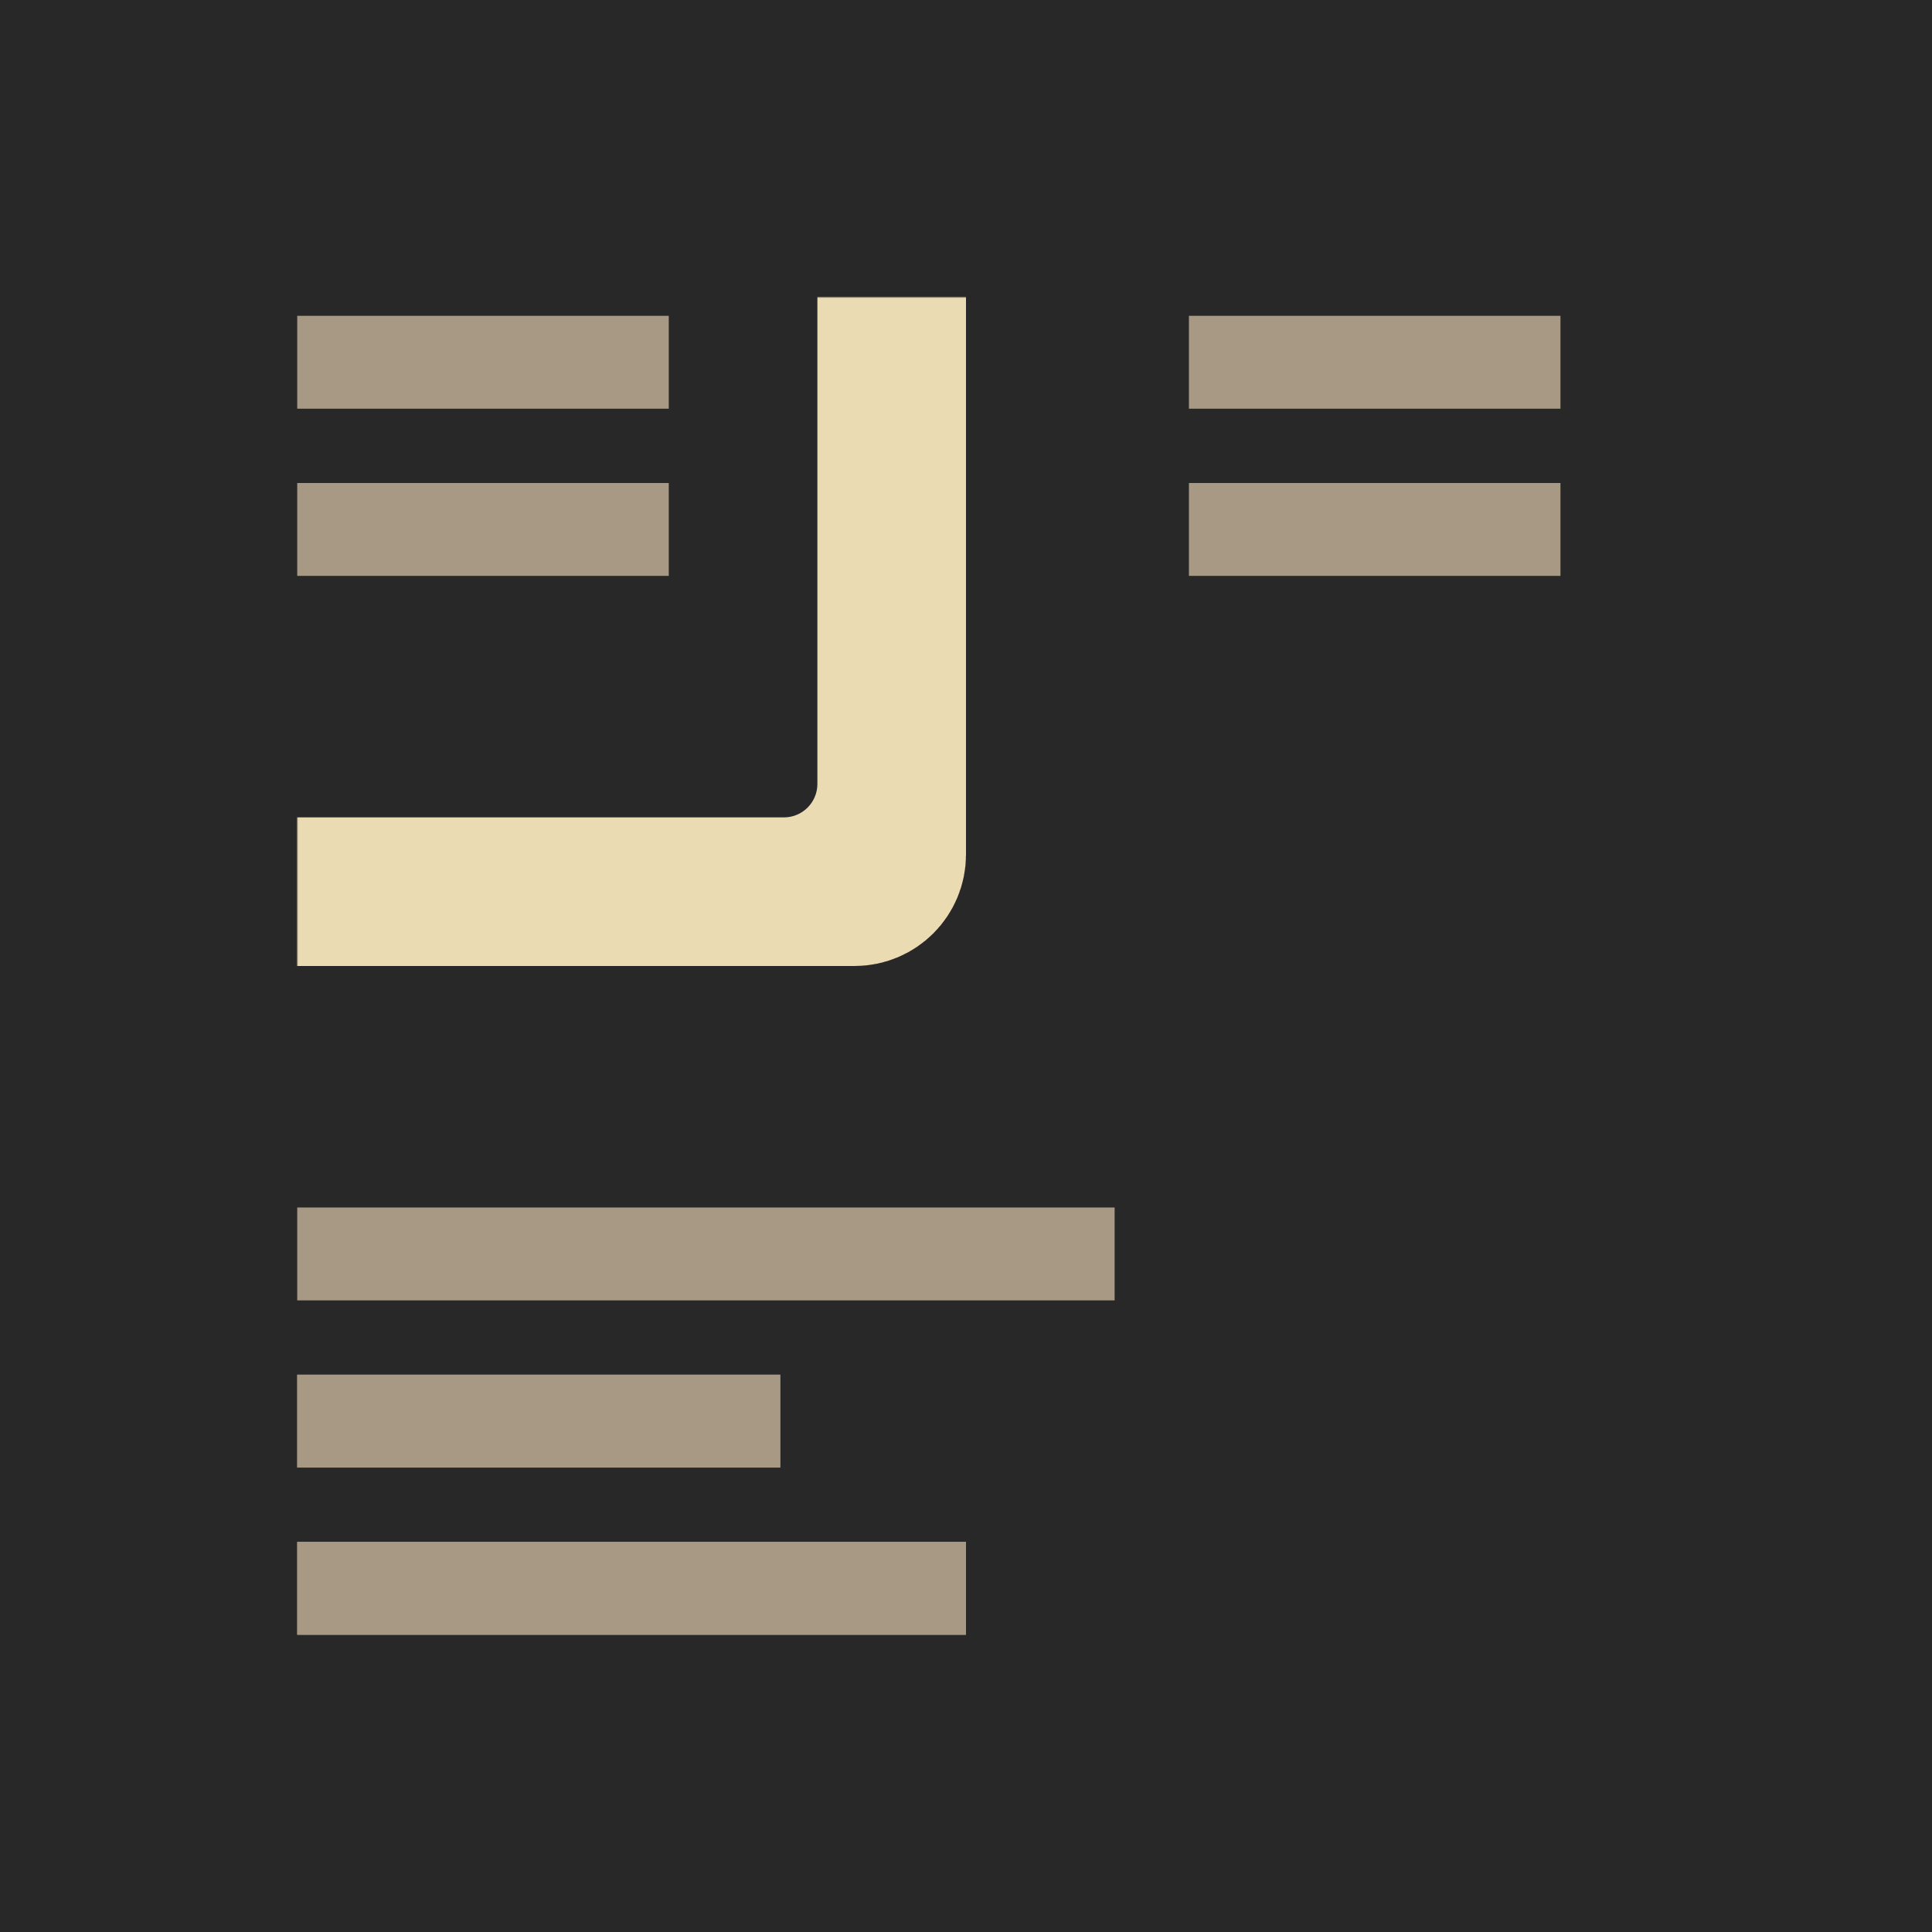 <svg width="1040" height="1040" viewBox="0 0 1040 1040" fill="none" xmlns="http://www.w3.org/2000/svg">
<rect width="1040" height="1040" fill="#282828"/>
<mask id="path-1-inside-1_2_2" fill="white">
<rect x="80" y="560" width="880" height="400" rx="20"/>
</mask>
<rect x="80" y="560" width="880" height="400" rx="20" fill="#EBDBB2" stroke="#EBDBB2" stroke-width="80" mask="url(#path-1-inside-1_2_2)"/>
<rect x="120" y="600" width="800" height="320" rx="18" fill="#282828"/>
<rect x="160" y="650" width="440" height="50" fill="#A89984"/>
<path d="M160 740H420V790H160V740Z" fill="#A89984"/>
<path d="M160 740H420V790H160V740Z" fill="#A89984"/>
<path d="M160 830H520V880H160V830Z" fill="#A89984"/>
<path d="M160 830H520V880H160V830Z" fill="#A89984"/>
<mask id="path-6-inside-2_2_2" fill="white">
<rect x="560" y="80" width="400" height="400" rx="20"/>
</mask>
<rect x="560" y="80" width="400" height="400" rx="20" fill="#EBDBB2" stroke="#EBDBB2" stroke-width="80" mask="url(#path-6-inside-2_2_2)"/>
<rect x="600" y="120" width="320" height="320" rx="18" fill="#282828"/>
<rect x="640" y="170" width="200" height="50" fill="#A89984"/>
<rect x="640" y="260" width="200" height="50" fill="#A89984"/>
<mask id="path-10-inside-3_2_2" fill="white">
<rect x="80" y="80" width="400" height="400" rx="20"/>
</mask>
<rect x="80" y="80" width="400" height="400" rx="20" fill="#EBDBB2" stroke="#EBDBB2" stroke-width="80" mask="url(#path-10-inside-3_2_2)"/>
<rect x="120" y="120" width="320" height="320" rx="18" fill="#282828"/>
<rect x="160" y="170" width="200" height="50" fill="#A89984"/>
<rect x="160" y="260" width="200" height="50" fill="#A89984"/>
</svg>
